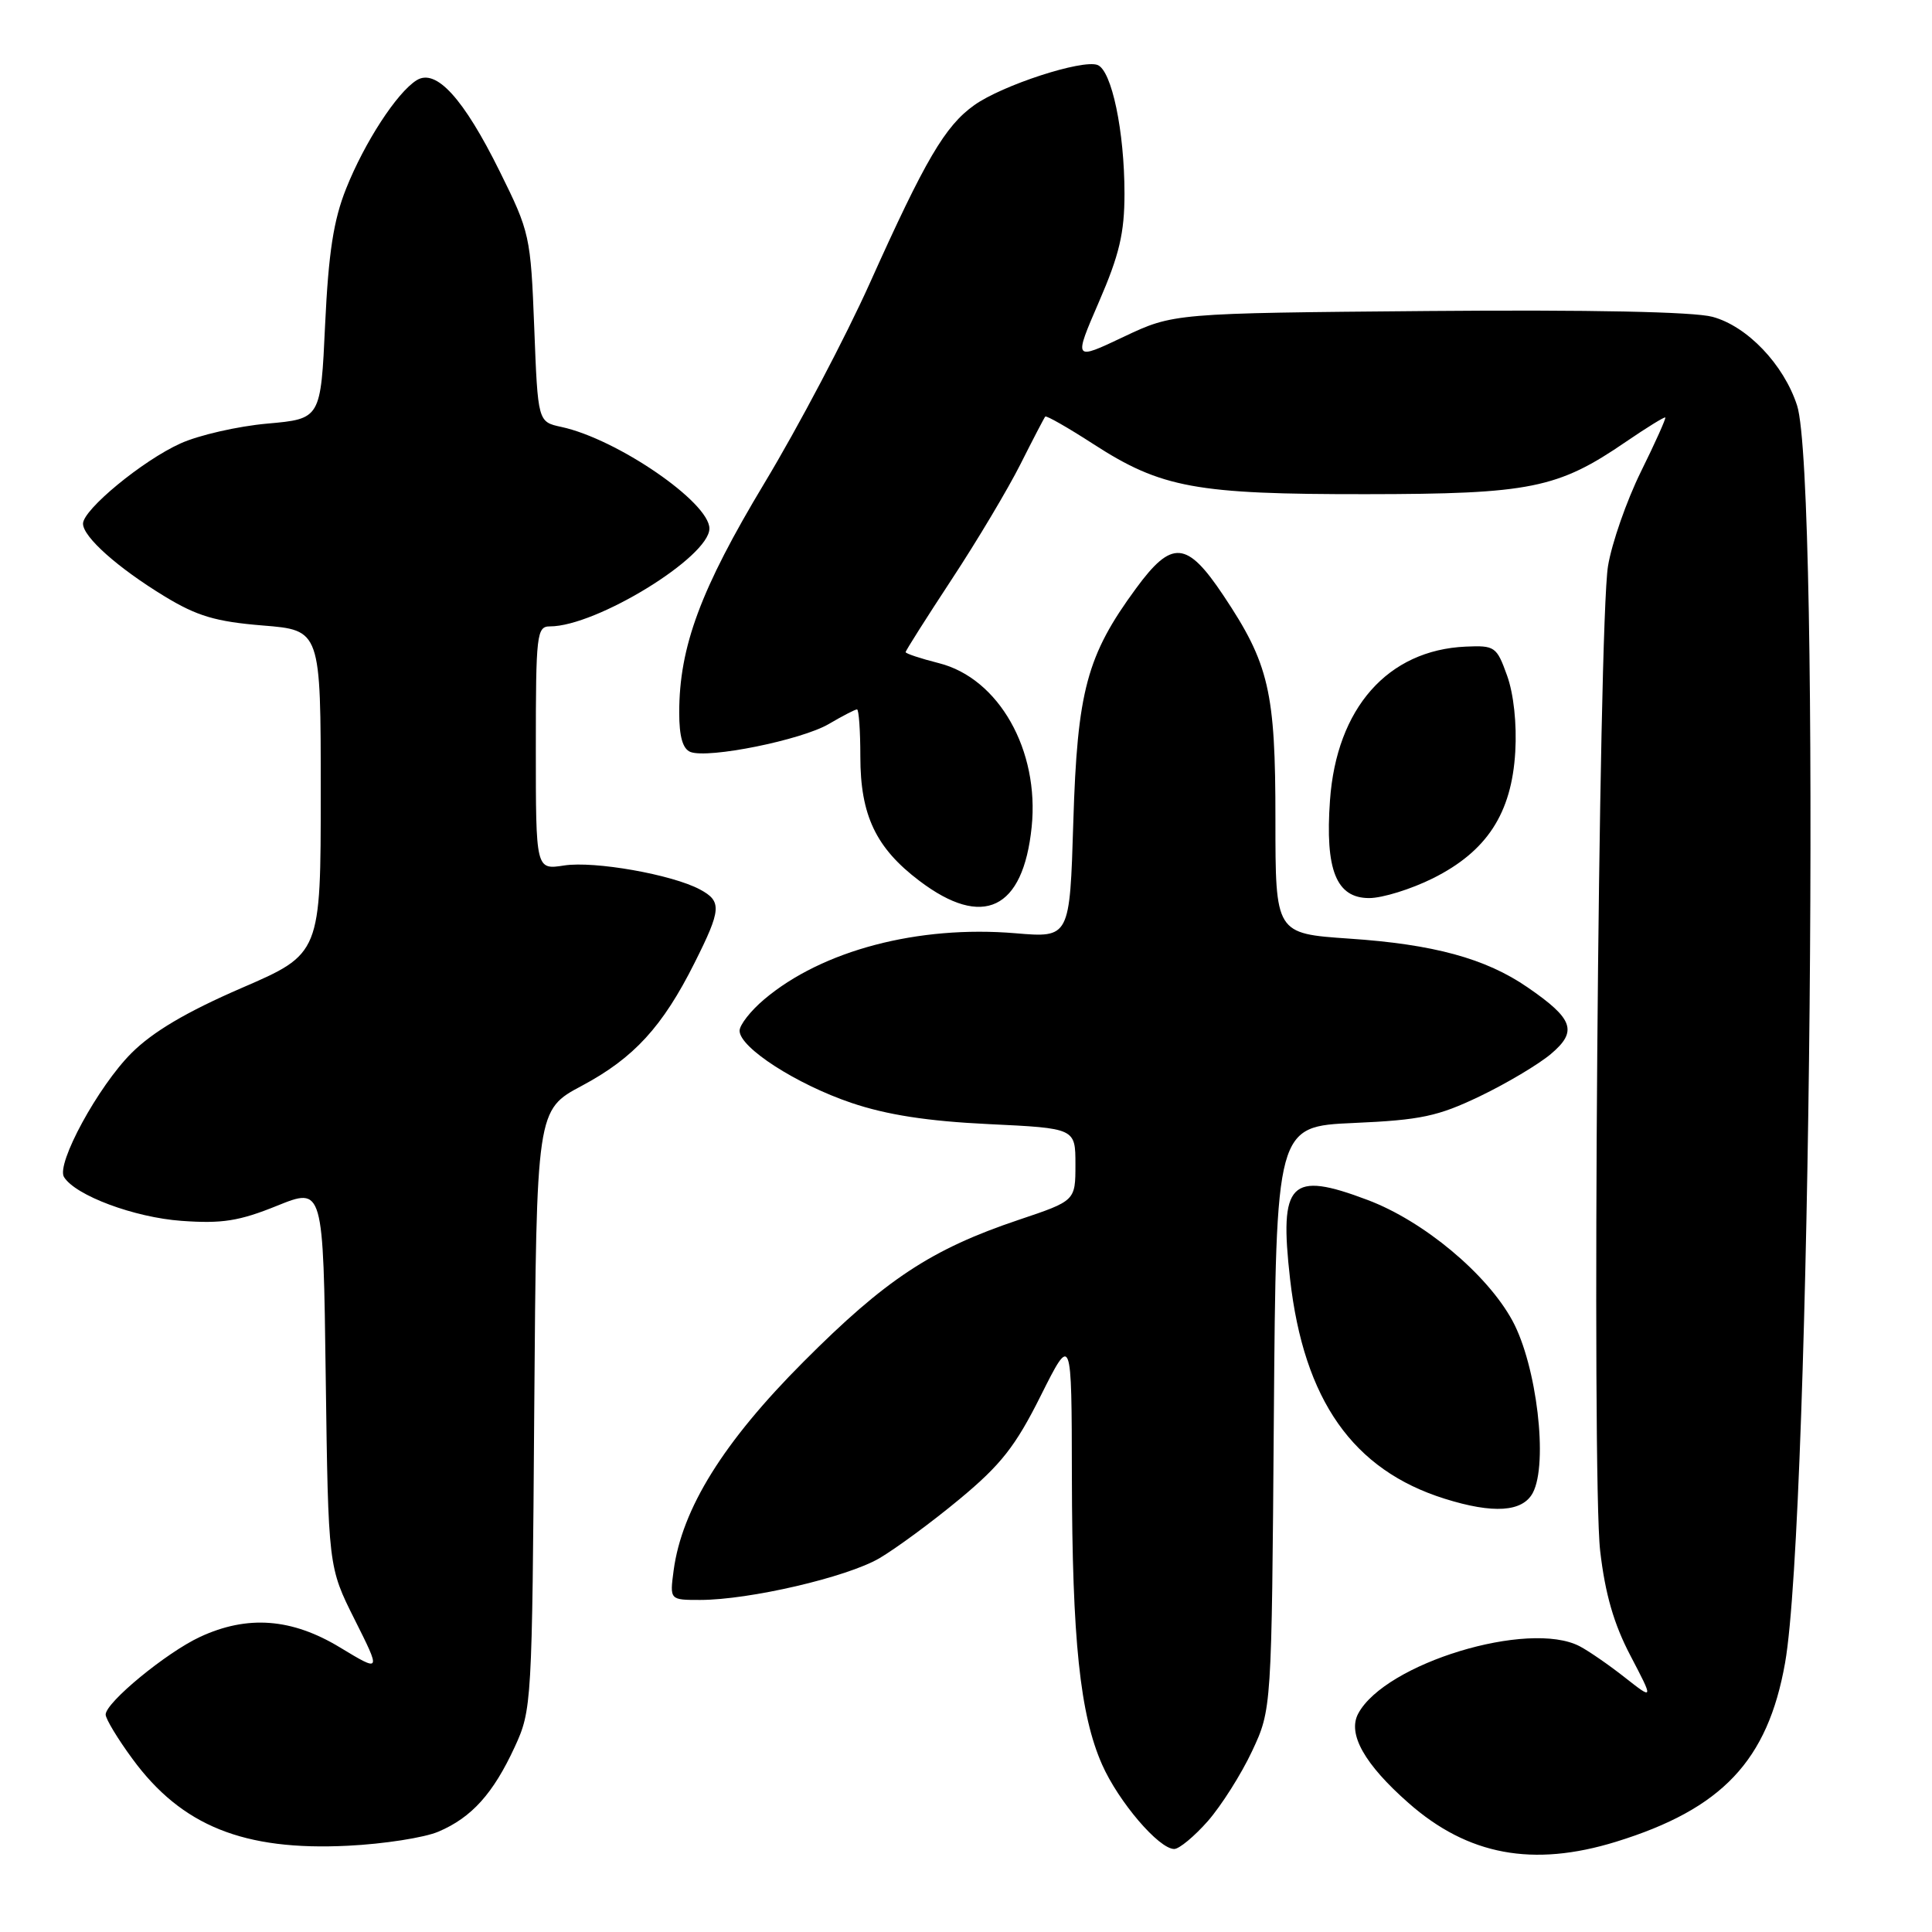 <?xml version="1.0" encoding="UTF-8" standalone="no"?>
<!DOCTYPE svg PUBLIC "-//W3C//DTD SVG 1.1//EN" "http://www.w3.org/Graphics/SVG/1.1/DTD/svg11.dtd" >
<svg xmlns="http://www.w3.org/2000/svg" xmlns:xlink="http://www.w3.org/1999/xlink" version="1.1" viewBox="0 0 256 256">
 <g >
 <path fill="currentColor"
d=" M 214.14 244.04 C 228.19 239.70 234.23 233.30 236.53 220.35 C 239.94 201.12 241.26 63.36 238.12 53.72 C 236.35 48.28 231.51 43.22 226.91 41.98 C 224.43 41.31 210.65 41.03 189.25 41.21 C 155.50 41.50 155.50 41.50 148.87 44.64 C 142.25 47.78 142.25 47.78 145.62 39.99 C 148.32 33.76 149.00 30.88 149.00 25.65 C 149.00 17.40 147.31 9.33 145.43 8.61 C 143.41 7.84 132.80 11.29 129.10 13.93 C 125.22 16.69 122.60 21.17 115.26 37.51 C 112.05 44.66 105.77 56.58 101.30 64.00 C 92.83 78.08 90.00 85.71 90.00 94.43 C 90.00 97.61 90.47 99.24 91.49 99.64 C 93.87 100.55 106.18 98.06 109.81 95.94 C 111.63 94.87 113.31 94.00 113.56 94.00 C 113.80 94.00 114.00 96.81 114.00 100.25 C 114.00 108.03 116.06 112.36 121.83 116.72 C 130.25 123.10 135.57 120.55 136.70 109.59 C 137.75 99.42 132.35 89.87 124.40 87.87 C 121.98 87.26 120.00 86.60 120.00 86.41 C 120.00 86.22 122.75 81.88 126.10 76.78 C 129.46 71.68 133.56 64.80 135.22 61.50 C 136.88 58.20 138.36 55.36 138.50 55.20 C 138.65 55.03 141.52 56.67 144.89 58.85 C 153.88 64.66 158.45 65.50 181.00 65.48 C 202.79 65.46 206.41 64.73 215.47 58.52 C 218.21 56.65 220.54 55.21 220.66 55.32 C 220.77 55.44 219.32 58.68 217.42 62.52 C 215.53 66.36 213.57 71.97 213.07 75.00 C 211.80 82.73 210.89 195.68 212.03 205.50 C 212.69 211.20 213.84 215.19 216.04 219.38 C 219.12 225.27 219.12 225.27 215.31 222.28 C 213.22 220.63 210.52 218.77 209.32 218.14 C 202.57 214.61 183.54 220.39 179.97 227.06 C 178.53 229.74 180.80 233.77 186.63 238.90 C 194.50 245.84 203.12 247.44 214.14 244.04 Z  M 58.10 242.70 C 62.50 240.83 65.35 237.66 68.20 231.49 C 70.46 226.59 70.51 225.80 70.79 186.79 C 71.09 147.07 71.09 147.07 77.12 143.86 C 83.99 140.19 87.79 136.05 92.03 127.59 C 95.59 120.50 95.67 119.43 92.75 117.86 C 89.06 115.88 78.77 114.06 74.75 114.68 C 71.00 115.26 71.00 115.26 71.00 99.13 C 71.00 84.03 71.12 83.00 72.87 83.00 C 79.01 83.00 94.00 73.80 94.00 70.03 C 94.00 66.56 81.76 58.16 74.38 56.57 C 71.27 55.90 71.27 55.90 70.79 43.43 C 70.32 31.27 70.20 30.75 66.22 22.72 C 61.42 13.02 57.78 9.03 55.21 10.63 C 52.60 12.25 48.30 18.87 45.86 25.00 C 44.19 29.18 43.53 33.49 43.08 43.00 C 42.50 55.50 42.50 55.50 35.41 56.13 C 31.50 56.48 26.33 57.66 23.91 58.76 C 18.90 61.02 11.00 67.53 11.00 69.39 C 11.00 71.14 15.61 75.25 21.81 79.02 C 26.12 81.64 28.58 82.37 34.81 82.88 C 42.50 83.50 42.50 83.50 42.50 104.94 C 42.50 126.38 42.50 126.38 32.00 130.92 C 24.71 134.08 20.25 136.71 17.42 139.54 C 13.01 143.94 7.41 154.23 8.48 155.96 C 9.99 158.41 17.80 161.32 24.05 161.77 C 29.42 162.16 31.70 161.80 36.71 159.77 C 42.83 157.30 42.83 157.30 43.16 182.47 C 43.50 207.63 43.50 207.63 47.00 214.61 C 50.50 221.59 50.50 221.59 45.06 218.30 C 38.66 214.42 32.79 213.98 26.50 216.90 C 22.03 218.98 14.00 225.59 14.00 227.19 C 14.00 227.76 15.60 230.41 17.55 233.06 C 24.06 241.94 32.30 245.26 46.10 244.57 C 50.84 244.34 56.24 243.50 58.10 242.70 Z  M 160.05 241.30 C 161.83 239.26 164.47 235.10 165.90 232.05 C 168.50 226.50 168.50 226.50 168.79 187.88 C 169.09 149.26 169.09 149.26 179.38 148.80 C 188.27 148.41 190.54 147.92 196.09 145.26 C 199.61 143.57 203.85 141.05 205.50 139.66 C 209.07 136.65 208.50 135.01 202.40 130.82 C 196.85 127.00 189.96 125.12 178.75 124.37 C 169.00 123.70 169.00 123.70 169.00 108.60 C 169.01 91.62 168.16 87.96 162.10 78.89 C 157.26 71.64 155.28 71.48 150.52 77.98 C 144.01 86.85 142.75 91.53 142.22 108.89 C 141.75 124.27 141.75 124.27 134.55 123.66 C 121.68 122.58 108.93 125.93 101.25 132.43 C 99.46 133.94 98.00 135.81 98.00 136.58 C 98.00 138.82 105.55 143.68 112.82 146.14 C 117.53 147.73 122.89 148.56 131.00 148.95 C 142.50 149.50 142.50 149.50 142.50 154.30 C 142.50 159.11 142.50 159.11 135.00 161.63 C 123.42 165.52 117.35 169.52 106.47 180.44 C 95.85 191.08 90.36 199.91 89.26 208.09 C 88.74 212.00 88.74 212.00 92.76 212.00 C 99.27 212.00 112.18 209.00 116.50 206.49 C 118.70 205.20 123.50 201.67 127.16 198.63 C 132.63 194.09 134.56 191.64 137.91 184.93 C 142.00 176.77 142.00 176.77 142.03 195.63 C 142.07 217.31 143.10 227.17 146.03 233.81 C 148.21 238.74 153.56 245.00 155.59 245.00 C 156.25 245.00 158.26 243.33 160.05 241.30 Z  M 203.10 197.82 C 205.17 193.94 203.63 180.93 200.40 174.99 C 197.03 168.80 188.63 161.79 181.21 159.00 C 170.94 155.12 169.48 156.61 170.94 169.47 C 172.77 185.54 179.27 194.78 191.43 198.59 C 197.87 200.61 201.74 200.35 203.10 197.82 Z  M 189.87 116.38 C 197.02 112.81 200.30 107.78 200.78 99.63 C 201.00 95.91 200.57 91.93 199.69 89.50 C 198.32 85.68 198.07 85.51 194.22 85.68 C 183.89 86.14 177.10 93.82 176.23 106.05 C 175.57 115.27 177.06 119.00 181.42 119.00 C 183.18 119.00 186.98 117.82 189.87 116.38 Z "/>
</g>
</svg>